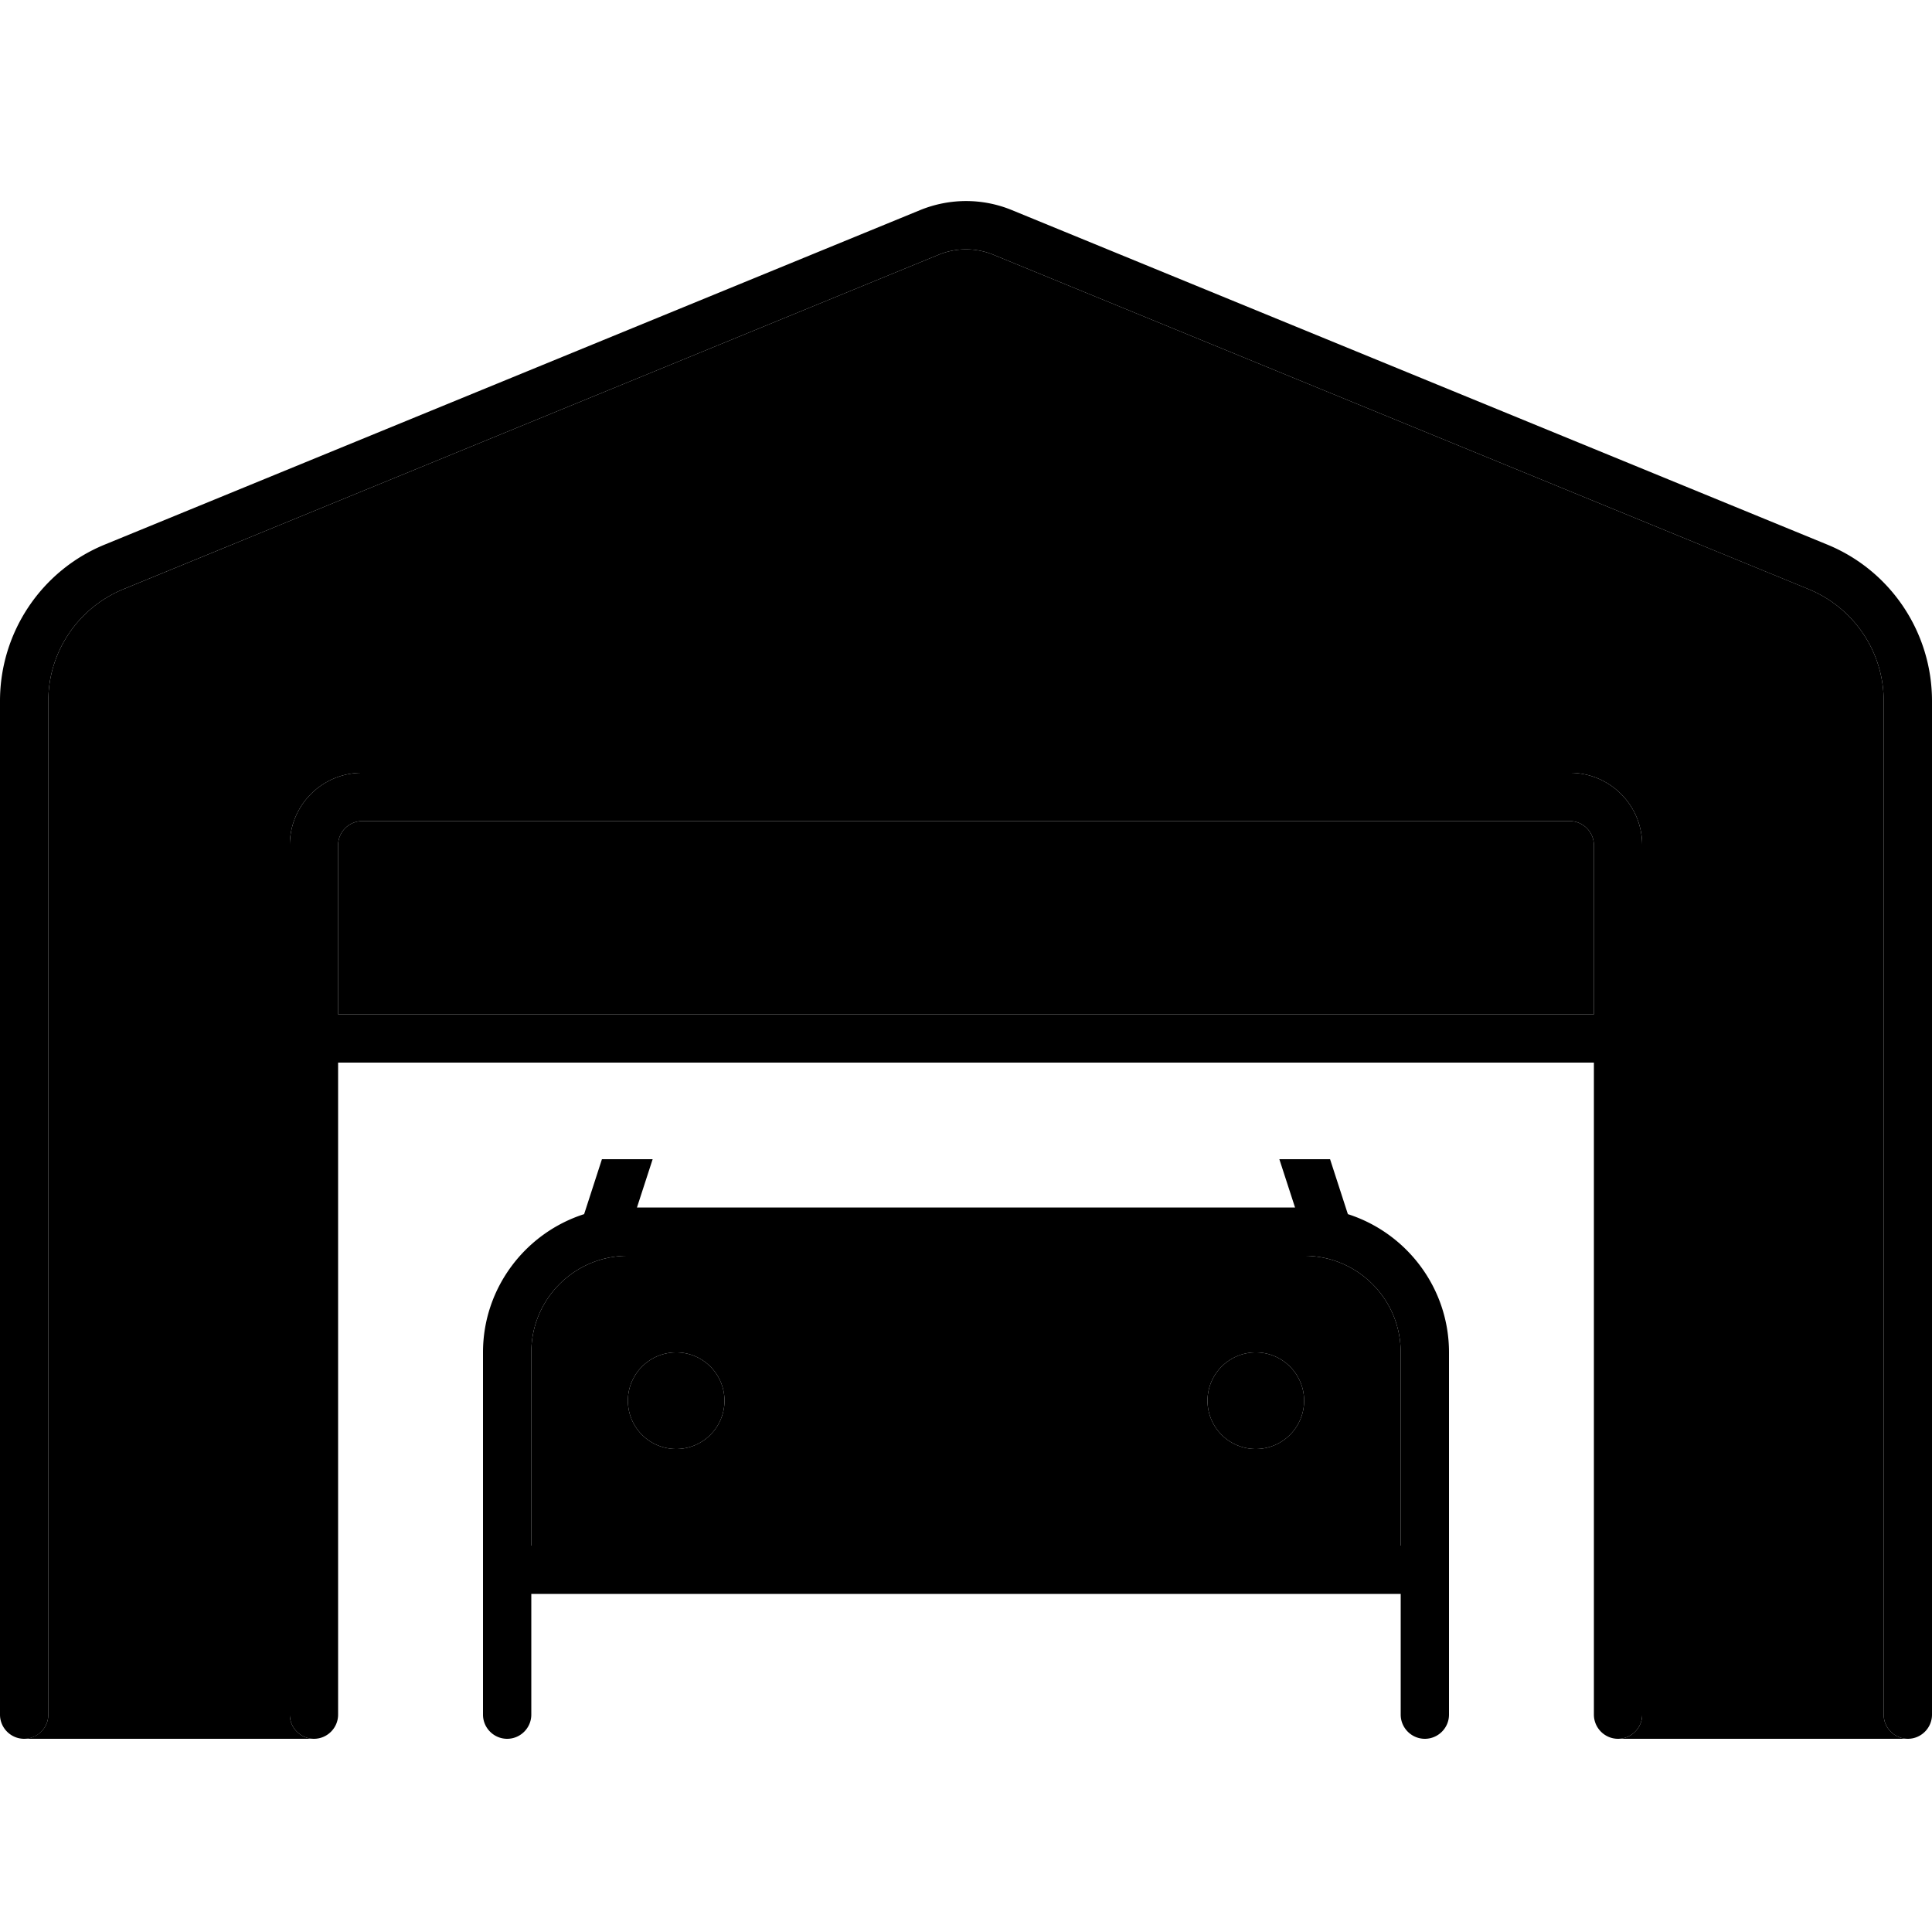 <svg xmlns="http://www.w3.org/2000/svg" width="24" height="24" viewBox="0 0 640 512"><path class="pr-icon-duotone-secondary" d="M7.8 512c4.6 0 8.2-3.6 8.2-8l0-335.8c0-16.2 9.8-30.8 24.8-37L310.9 20.4c5.8-2.4 12.4-2.4 18.2 0L599.2 131.2c15 6.2 24.8 20.8 24.8 37L624 504c0 4.3 3.4 7.8 7.7 8c-32.2 0-64.3 0-96.5 0c.2 0 .5 0 .8 0c4.4 0 8-3.6 8-8l0-288c0-13.3-10.7-24-24-24l-400 0c-13.3 0-24 10.7-24 24l0 288c0 4.4 3.6 8 8 8c-31.9 0-64 0-96.2 0zM112 216c0-4.4 3.6-8 8-8l400 0c4.4 0 8 3.6 8 8l0 56-416 0 0-56zm64 168c0-17.7 14.3-32 32-32l224 0c17.7 0 32 14.3 32 32l0 64-288 0 0-64zm32 16a16 16 0 1 0 32 0 16 16 0 1 0 -32 0zm192 0a16 16 0 1 0 32 0 16 16 0 1 0 -32 0z"/><path class="pr-icon-duotone-primary" d="M310.9 20.4c5.8-2.4 12.4-2.4 18.2 0L599.2 131.2c15 6.2 24.8 20.8 24.8 37L624 504c0 4.4 3.6 8 8 8s8-3.6 8-8l0-335.8c0-22.7-13.7-43.2-34.7-51.8L335.2 5.6c-9.7-4-20.6-4-30.4 0L34.7 116.4C13.7 125 0 145.5 0 168.2L0 504c0 4.4 3.6 8 8 8s8-3.6 8-8l0-335.8c0-16.2 9.8-30.8 24.8-37L310.9 20.4zM112 216c0-4.4 3.6-8 8-8l400 0c4.4 0 8 3.6 8 8l0 56-416 0 0-56zm0 72l416 0 0 216c0 4.4 3.6 8 8 8s8-3.6 8-8l0-288c0-13.3-10.7-24-24-24l-400 0c-13.3 0-24 10.7-24 24l0 288c0 4.4 3.6 8 8 8s8-3.6 8-8l0-216zm87.4 32l-5.9 18.2C174.1 344.4 160 362.6 160 384l0 120c0 4.4 3.6 8 8 8s8-3.6 8-8l0-40 288 0 0 40c0 4.4 3.6 8 8 8s8-3.6 8-8l0-120c0-21.4-14.1-39.6-33.5-45.8L440.6 320l-16.8 0 5.2 16-218 0 5.2-16-16.8 0zM432 352c17.7 0 32 14.3 32 32l0 64-288 0 0-64c0-17.7 14.3-32 32-32l224 0zM224 416a16 16 0 1 0 0-32 16 16 0 1 0 0 32zm208-16a16 16 0 1 0 -32 0 16 16 0 1 0 32 0z"/></svg>